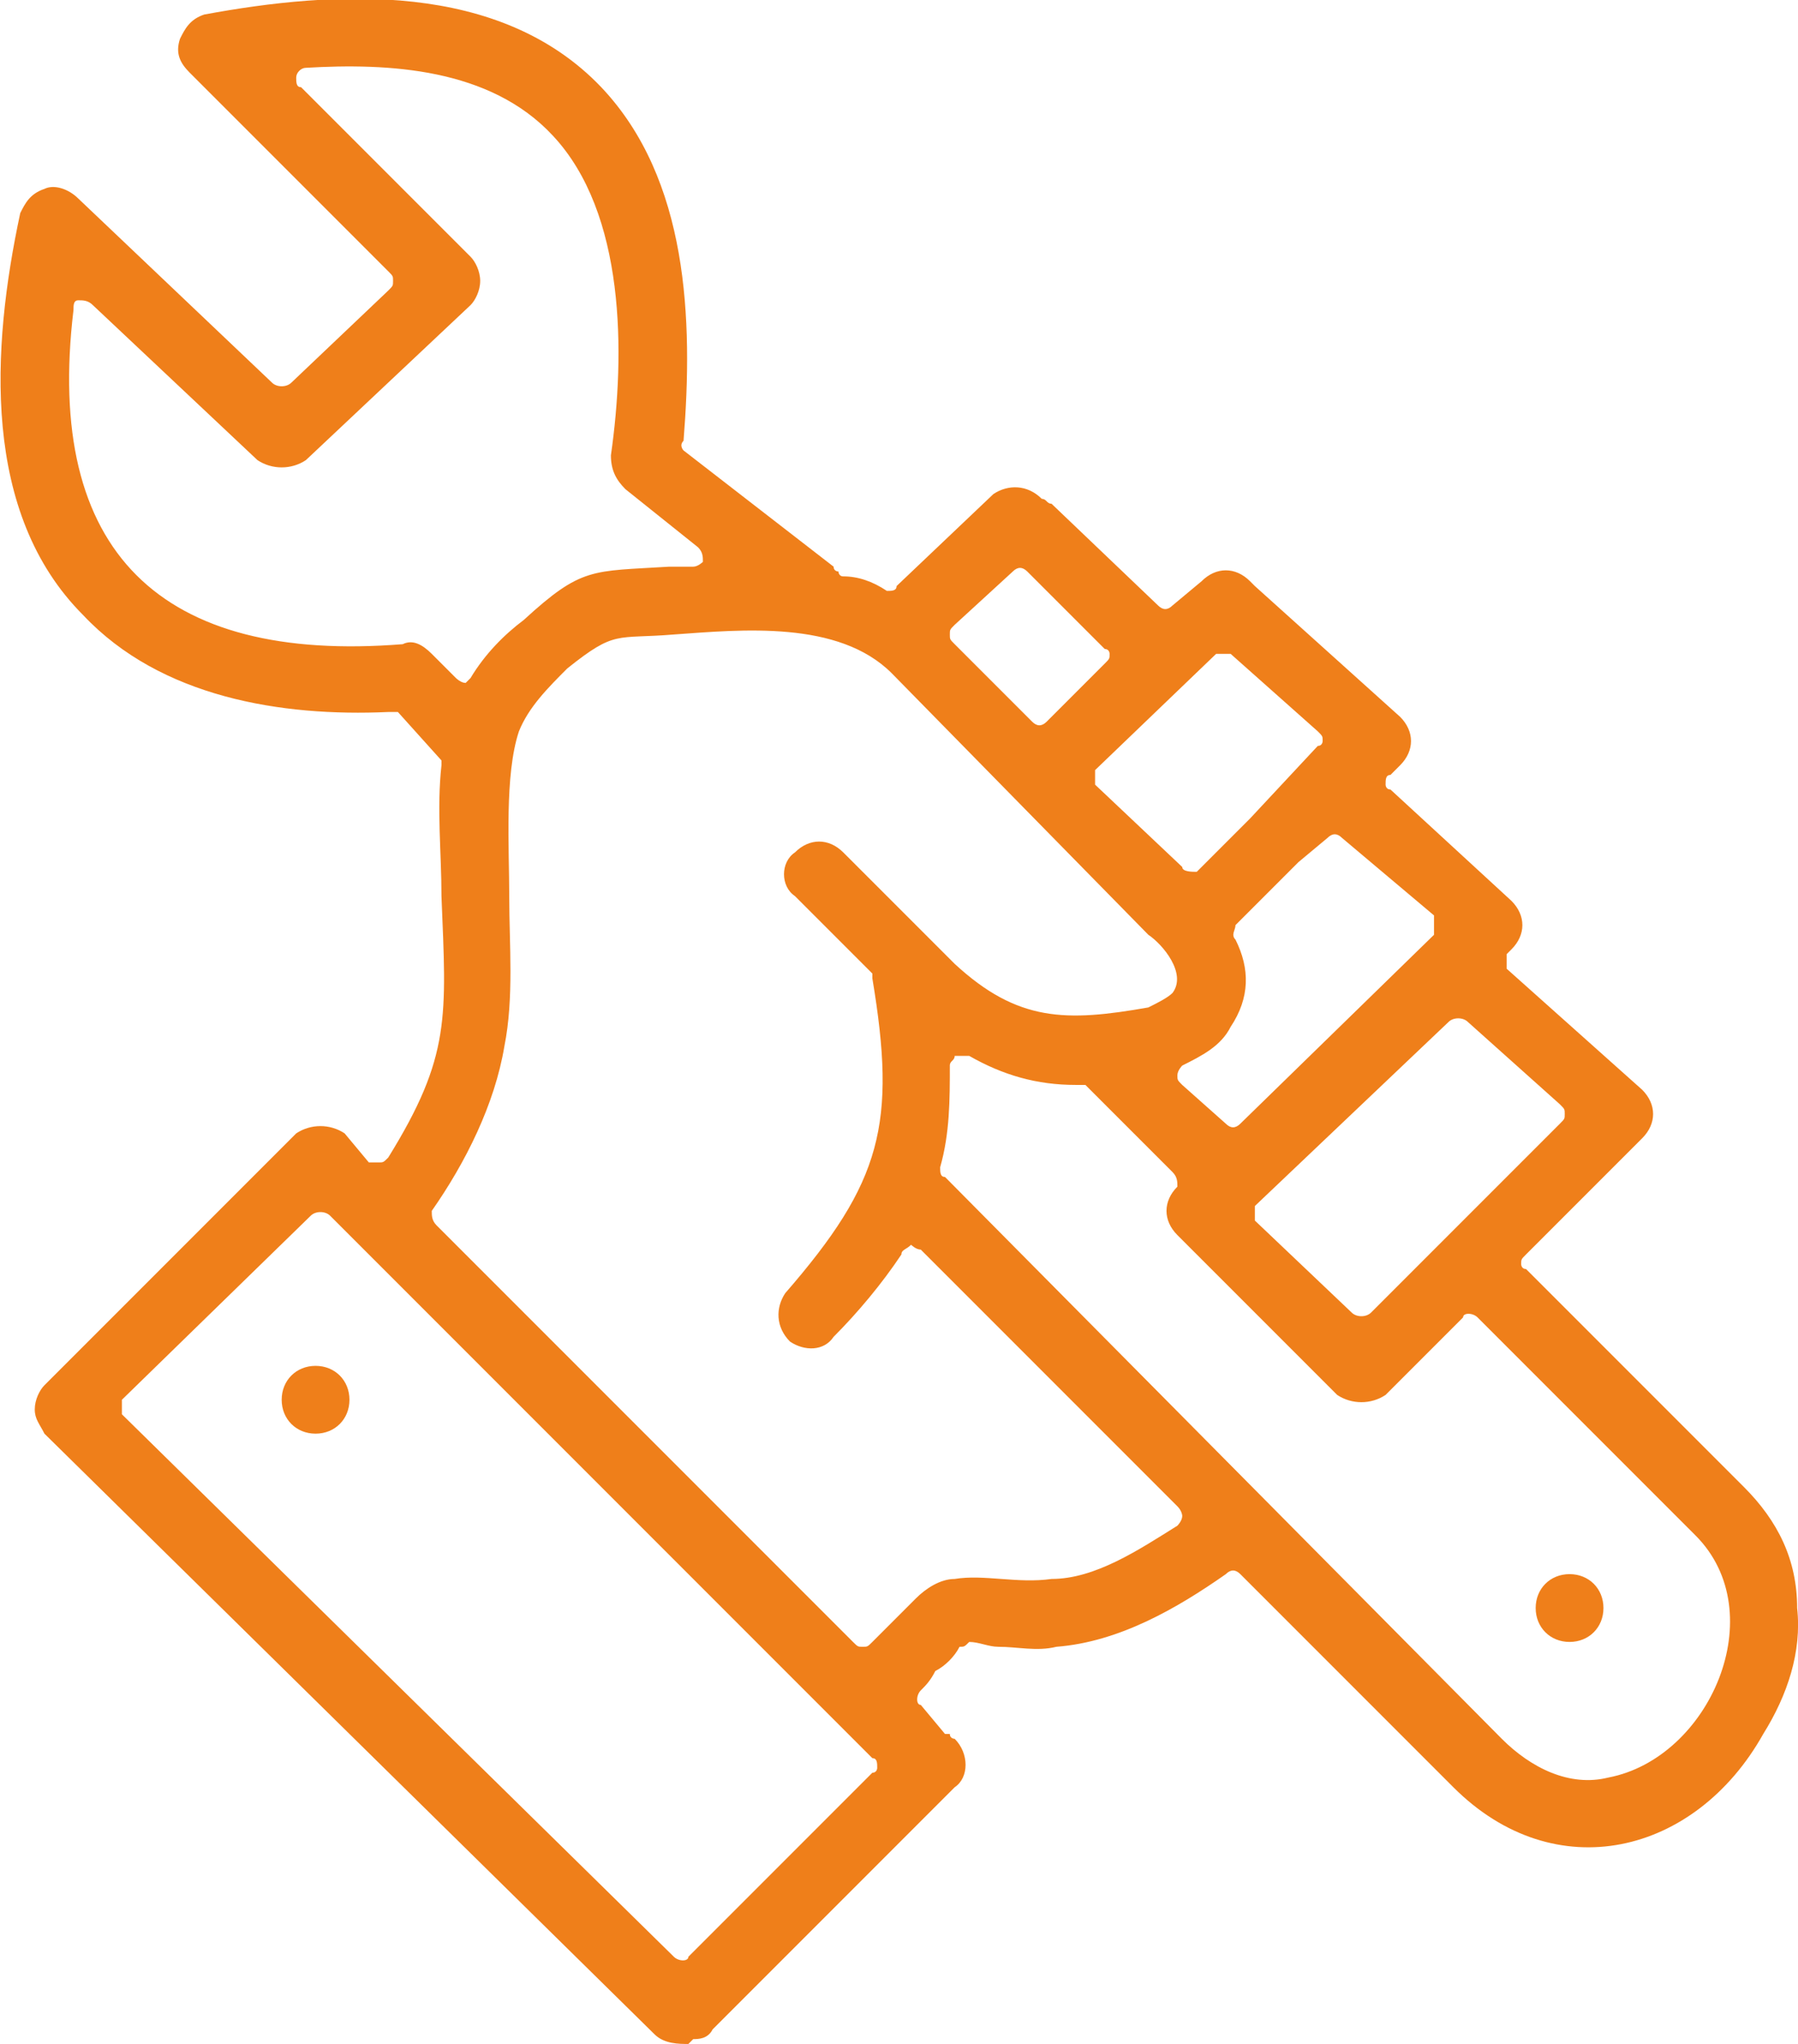 <?xml version="1.0" encoding="UTF-8"?>
<!DOCTYPE svg PUBLIC "-//W3C//DTD SVG 1.1//EN" "http://www.w3.org/Graphics/SVG/1.1/DTD/svg11.dtd">
<!-- Creator: CorelDRAW X7 -->
<svg xmlns="http://www.w3.org/2000/svg" xml:space="preserve" width="32.031mm" height="36.399mm" version="1.1" style="shape-rendering:geometricPrecision; text-rendering:geometricPrecision; image-rendering:optimizeQuality; fill-rule:evenodd; clip-rule:evenodd"
viewBox="0 0 371 422"
 xmlns:xlink="http://www.w3.org/1999/xlink">
 <defs>
  <style type="text/css">
   <![CDATA[
    .fil0 {fill:#EF7F1A}
   ]]>
  </style>
 </defs>
 <g id="Layer_x0020_1">
  <path class="fil0" d="M312 186l-25 -23c-1,0 -1,-1 -1,-1 0,-1 0,-2 1,-2l2 -2c3,-3 3,-7 0,-10l-30 -27c0,0 -1,-1 -1,-1 0,0 0,0 0,0 -3,-3 -7,-3 -10,0l-6 5c-1,1 -2,1 -3,0l-22 -21c-1,0 -1,-1 -2,-1 0,0 0,0 0,0 -3,-3 -7,-3 -10,-1l-20 19c0,1 -1,1 -2,1 -3,-2 -6,-3 -9,-3 -1,0 -1,-1 -1,-1 0,0 -1,0 -1,-1l-31 -24c0,0 -1,-1 0,-2 2,-25 1,-54 -17,-73 -21,-22 -55,-20 -82,-15 -3,1 -4,3 -5,5 -1,3 0,5 2,7l41 41c1,1 1,1 1,2 0,1 0,1 -1,2l-20 19c-1,1 -3,1 -4,0l-40 -38c-2,-2 -5,-3 -7,-2 -3,1 -4,3 -5,5 -6,28 -8,62 13,83 16,17 41,21 63,20 1,0 1,0 2,0l9 10c0,0 0,1 0,1 -1,9 0,18 0,27 1,25 2,33 -11,54 -1,1 -1,1 -2,1 -1,0 -1,0 -2,0l-5 -6c-3,-2 -7,-2 -10,0l-52 52c-1,1 -2,3 -2,5 0,2 1,3 2,5l126 124c2,2 5,2 7,2 1,-1 1,-1 1,-1 1,0 3,0 4,-2l50 -50c3,-2 3,-7 0,-10 0,0 -1,0 -1,-1 -1,0 -1,0 -1,0l0 0 -5 -6c-1,0 -1,-2 0,-3 1,-1 2,-2 3,-4 2,-1 4,-3 5,-5 1,0 1,0 2,-1 2,0 4,1 6,1 4,0 8,1 12,0 13,-1 25,-8 35,-15 1,-1 2,-1 3,0l44 44c21,21 50,14 64,-11 5,-8 8,-17 7,-26 0,-10 -4,-18 -11,-25l-45 -45c-1,0 -1,-1 -1,-1 0,-1 0,-1 1,-2l24 -24c3,-3 3,-7 0,-10l-28 -25c0,-1 0,-1 0,-2 0,0 0,-1 0,-1l1 -1c3,-3 3,-7 0,-10zm-99 -37l-16 -16c-1,-1 -1,-1 -1,-2 0,-1 0,-1 1,-2l12 -11c1,-1 2,-1 3,0l16 16c1,0 1,1 1,1 0,1 0,1 -1,2l-12 12c-1,1 -2,1 -3,0zm-145 102l112 112c1,0 1,1 1,2 0,0 0,1 -1,1l-38 38c0,1 -2,1 -3,0l-114 -112c0,0 0,-1 0,-1 0,-1 0,-1 0,-2l39 -38c1,-1 3,-1 4,0zm190 -82l-11 11c-1,0 -3,0 -3,-1l-18 -17c0,0 0,-1 0,-1 0,-1 0,-2 0,-2l25 -24c1,0 2,0 3,0l18 16c1,1 1,1 1,2 0,0 0,1 -1,1l-14 15zm10 9l6 -5c1,-1 2,-1 3,0l19 16c0,1 0,1 0,2 0,0 0,1 0,2l-40 39c-1,1 -2,1 -3,0l-9 -8c-1,-1 -1,-1 -1,-2 0,-1 1,-2 1,-2 4,-2 8,-4 10,-8 4,-6 4,-12 1,-18 -1,-1 0,-2 0,-3l13 -13zm-25 67c-3,3 -3,7 0,10 0,0 0,0 0,0 1,1 1,1 2,2l31 31c3,2 7,2 10,0l16 -16c0,-1 2,-1 3,0l45 45c16,16 3,46 -18,50 -8,2 -16,-2 -22,-8l-115 -116c-1,0 -1,-1 -1,-2 2,-7 2,-14 2,-21 0,-1 1,-1 1,-2 1,0 2,0 3,0 7,4 14,6 22,6 1,0 1,0 2,0l18 18c1,1 1,2 1,3zm36 26l-20 -19c0,0 0,-1 0,-2 0,0 0,-1 0,-1l40 -38c1,-1 3,-1 4,0l19 17c1,1 1,1 1,2 0,1 0,1 -1,2l-39 39c-1,1 -3,1 -4,0zm-216 -257c17,-1 38,0 51,14 15,16 15,45 12,66 0,3 1,5 3,7l15 12c1,1 1,2 1,3 0,0 -1,1 -2,1 -2,0 -4,0 -5,0 -16,1 -18,0 -30,11 -4,3 -8,7 -11,12 0,0 -1,1 -1,1 -1,0 -2,-1 -2,-1l-5 -5c-2,-2 -4,-3 -6,-2 -50,4 -74,-19 -68,-69 0,-1 0,-2 1,-2 1,0 2,0 3,1l34 32c3,2 7,2 10,0l34 -32c1,-1 2,-3 2,-5 0,-2 -1,-4 -2,-5l-35 -35c-1,0 -1,-1 -1,-2 0,-1 1,-2 2,-2zm113 325l-86 -86c-1,-1 -1,-2 -1,-3 7,-10 13,-22 15,-34 2,-10 1,-21 1,-31 0,-10 -1,-25 2,-34 2,-5 6,-9 10,-13 10,-8 10,-6 22,-7 14,-1 34,-3 45,8l53 54c3,2 8,8 5,12 -1,1 -3,2 -5,3 -17,3 -27,3 -40,-9l-23 -23c-3,-3 -7,-3 -10,0 -3,2 -3,7 0,9l16 16c0,0 0,1 0,1 5,30 2,42 -18,65 -2,3 -2,7 1,10 3,2 7,2 9,-1 5,-5 10,-11 14,-17 0,-1 1,-1 2,-2 0,0 1,1 2,1l53 53c1,1 1,2 1,2 0,1 -1,2 -1,2 -8,5 -17,11 -26,11 -7,1 -14,-1 -20,0 -3,0 -6,2 -8,4 -3,3 -6,6 -9,9 -1,1 -1,1 -2,1 -1,0 -1,0 -2,-1zm-111 -57c-4,0 -7,3 -7,7 0,4 3,7 7,7 4,0 7,-3 7,-7 0,-4 -3,-7 -7,-7zm259 43c-4,0 -7,3 -7,7 0,4 3,7 7,7 4,0 7,-3 7,-7 0,-4 -3,-7 -7,-7z"/>
 </g>
</svg>
